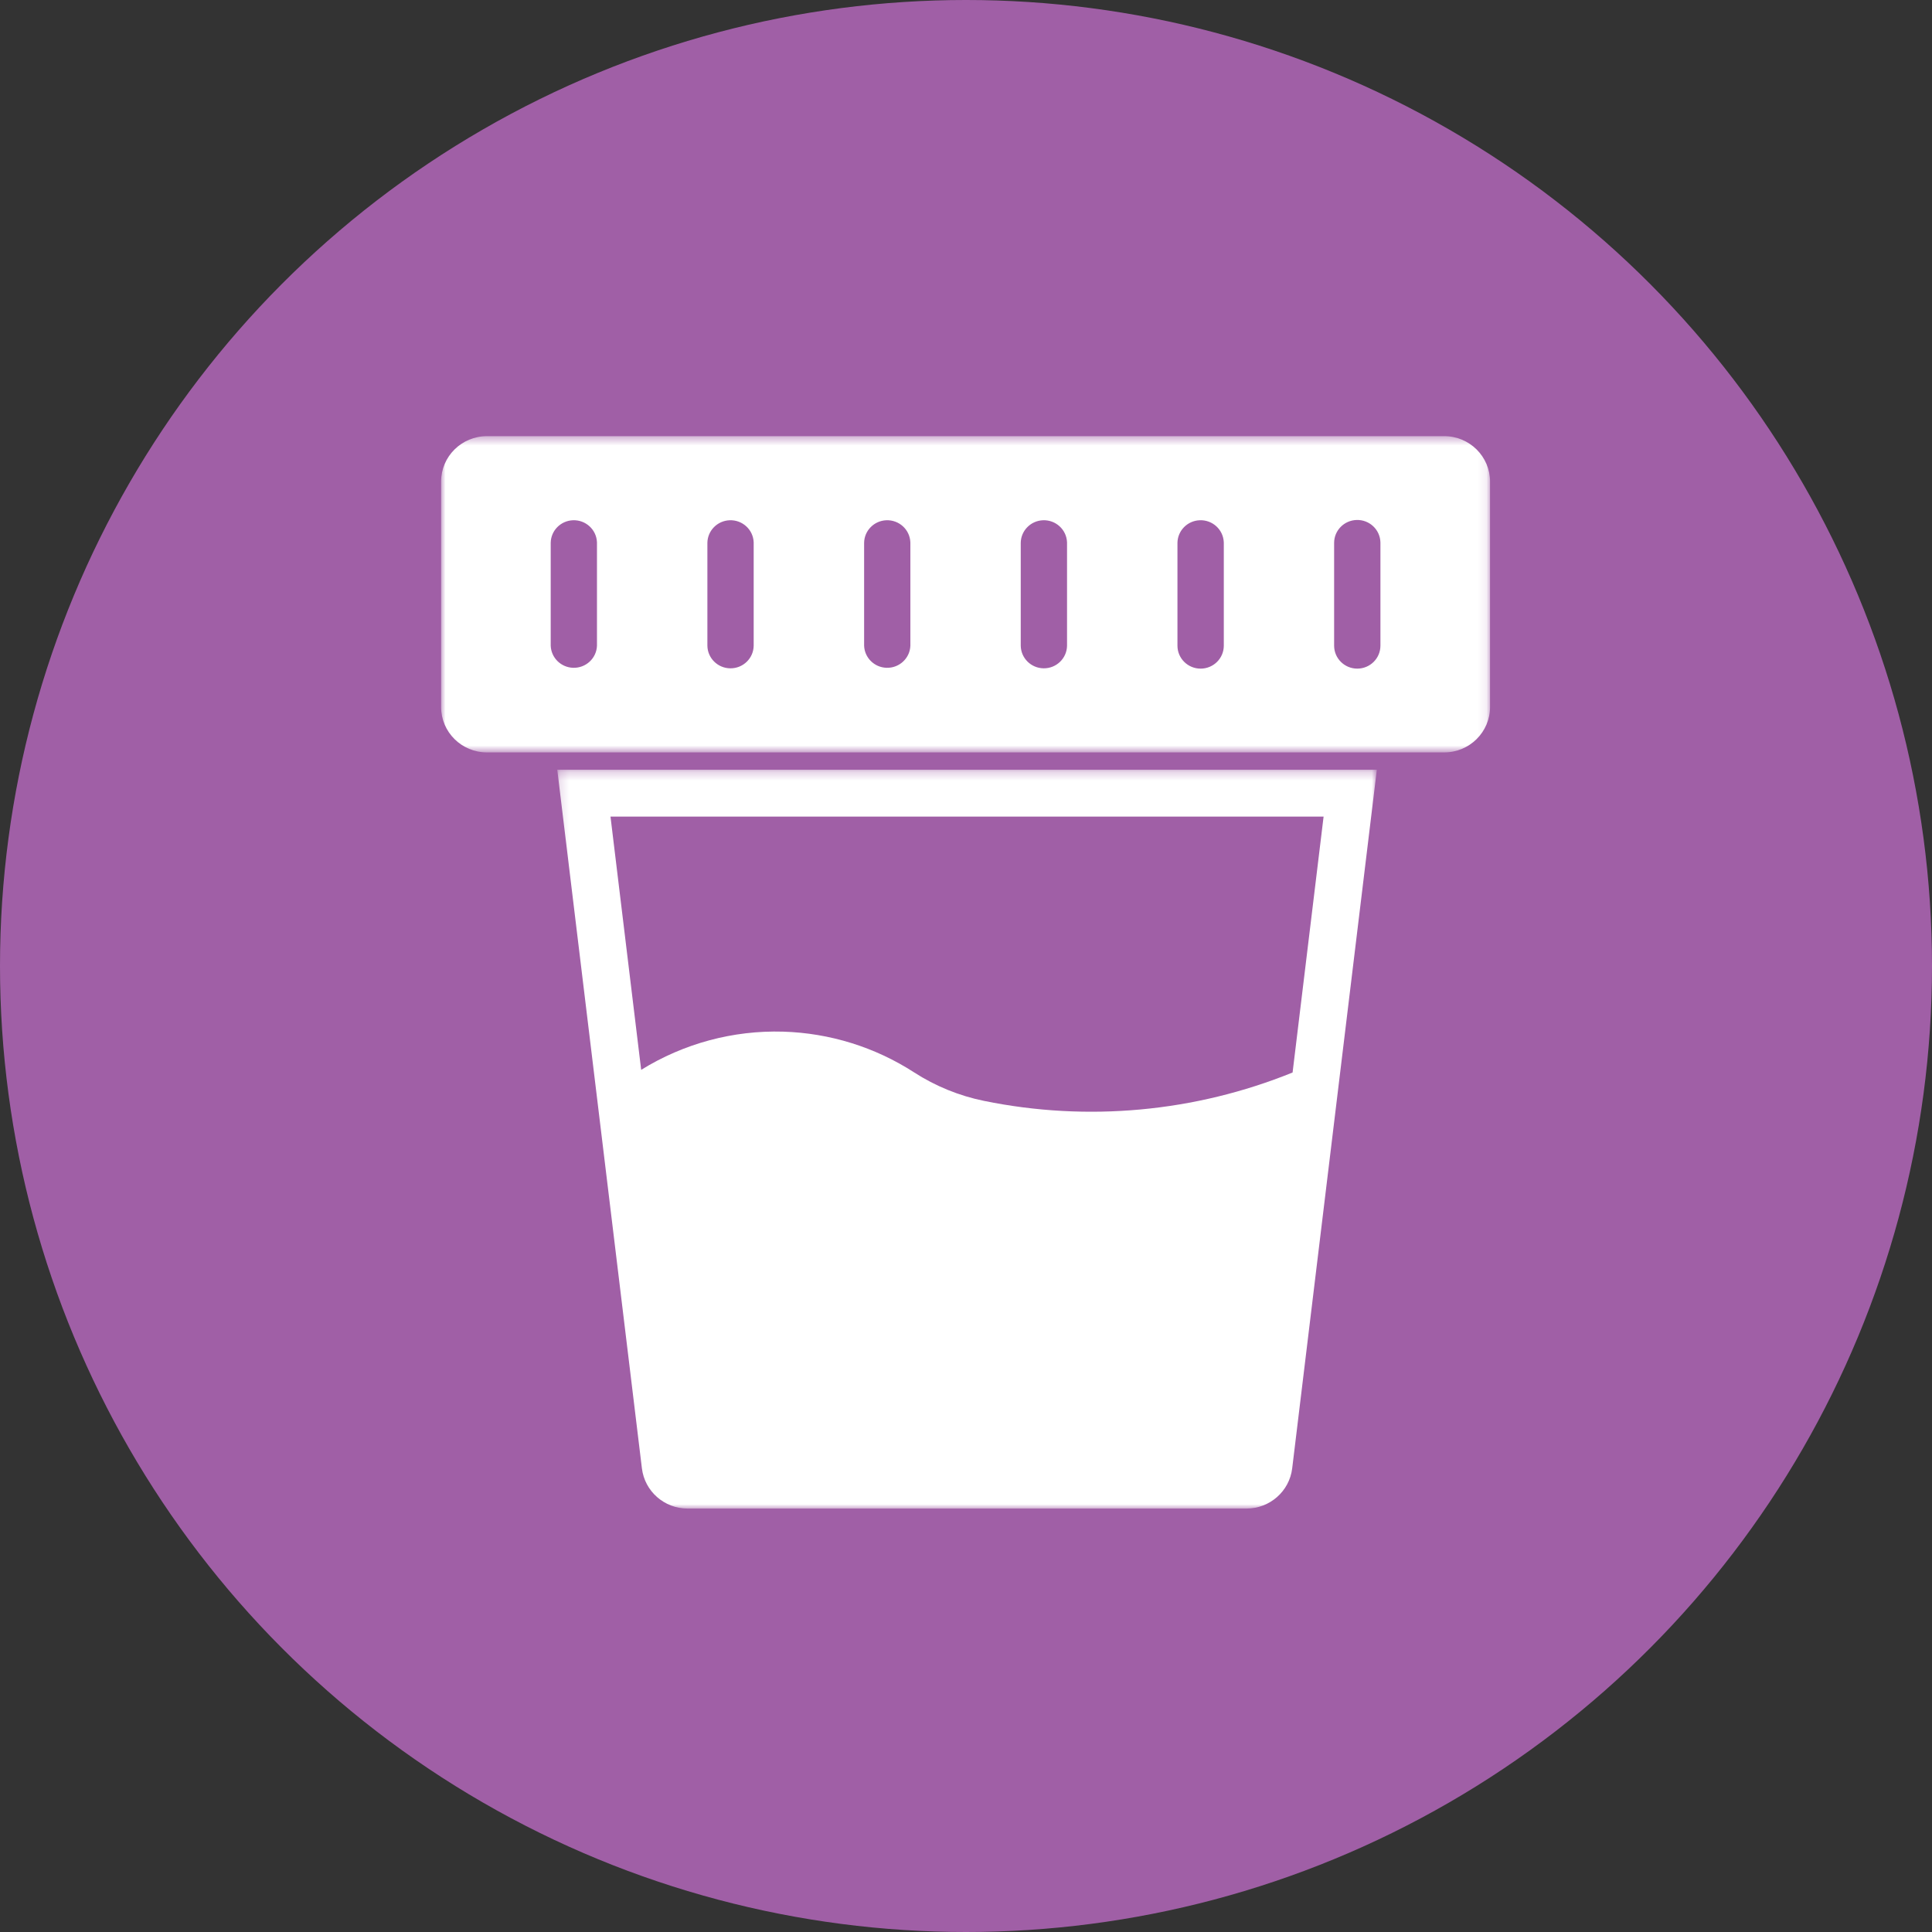 <?xml version="1.0" encoding="UTF-8"?>
<svg width="219px" height="219px" viewBox="0 0 219 219" version="1.1" xmlns="http://www.w3.org/2000/svg" xmlns:xlink="http://www.w3.org/1999/xlink">
    <rect x="0" y="0" width="219" height="219" fill="#333333" stroke="none"/>
    <title>Group 16</title>
    <defs>
        <polygon id="path-1" points="0 0.44 118.903 0.44 118.903 36.288 0 36.288"></polygon>
        <polygon id="path-3" points="0.168 0.252 93.07 0.252 93.07 84 0.168 84"></polygon>
    </defs>
    <g id="Patient-PBD-ZSD-Layout-(DSK)" stroke="none" stroke-width="1" fill="none" fill-rule="evenodd">
        <g id="1.0-Understanding-PBD-ZSD" transform="translate(-143, -5376)">
            <g id="Group-16" transform="translate(143, 5376)">
                <circle id="Oval-Copy" fill="#A05FA6" cx="109.5" cy="109.5" r="109.5"></circle>
                <g id="Group-7" transform="translate(50, 49)">
                    <g id="Group-3">
                        <mask id="mask-2" fill="white">
                            <use xlink:href="#path-1"></use>
                        </mask>
                        <g id="Clip-2"></g>
                        <path d="M85.987,9.973 C87.435,9.911 88.659,11.025 88.72,12.46 C88.721,12.485 88.723,12.511 88.723,12.536 L88.723,24.19 C88.723,25.628 87.545,26.793 86.095,26.792 C84.645,26.792 83.469,25.626 83.469,24.19 L83.469,12.536 C83.488,11.157 84.593,10.028 85.987,9.973 L85.987,9.973 Z M68.225,9.973 C69.673,9.916 70.893,11.032 70.952,12.468 C70.952,12.49 70.953,12.514 70.953,12.536 L70.953,24.19 C70.935,25.625 69.745,26.775 68.296,26.756 C66.873,26.739 65.724,25.6 65.705,24.19 L65.705,12.536 C65.724,11.155 66.831,10.028 68.225,9.973 L68.225,9.973 Z M50.467,9.973 C51.915,9.916 53.135,11.032 53.192,12.468 C53.193,12.49 53.193,12.514 53.195,12.536 L53.195,24.19 C53.144,25.625 51.929,26.747 50.481,26.697 C49.104,26.649 47.999,25.554 47.951,24.19 L47.951,12.536 C47.968,11.157 49.073,10.028 50.467,9.973 L50.467,9.973 Z M32.705,9.973 C34.153,9.916 35.375,11.032 35.432,12.468 C35.432,12.49 35.433,12.514 35.433,12.536 L35.433,24.19 C35.415,25.625 34.227,26.775 32.777,26.757 C31.353,26.739 30.204,25.6 30.185,24.19 L30.185,12.536 C30.204,11.155 31.311,10.028 32.705,9.973 L32.705,9.973 Z M14.936,9.973 C16.384,9.912 17.607,11.027 17.668,12.462 C17.669,12.487 17.669,12.512 17.669,12.536 L17.669,24.19 C17.62,25.625 16.404,26.747 14.956,26.697 C13.579,26.649 12.473,25.554 12.425,24.19 L12.425,12.536 C12.443,11.157 13.545,10.032 14.936,9.973 L14.936,9.973 Z M103.776,9.942 C105.224,9.897 106.433,11.027 106.476,12.464 C106.477,12.487 106.477,12.514 106.477,12.538 L106.477,24.19 C106.477,25.628 105.301,26.792 103.851,26.791 C102.404,26.791 101.229,25.626 101.228,24.19 L101.228,12.538 C101.229,11.133 102.357,9.983 103.776,9.942 L103.776,9.942 Z M5.197,0.44 C2.328,0.44 -0,2.746 -0,5.591 L-0,5.592 L-0,31.138 C-0,33.982 2.327,36.288 5.196,36.288 L5.197,36.288 L113.7,36.288 C116.569,36.292 118.9,33.988 118.903,31.143 L118.903,31.138 L118.903,5.592 C118.903,2.747 116.576,0.441 113.707,0.44 L113.7,0.44 L5.197,0.44 Z" id="Fill-1" fill="#FFFFFF" mask="url(#mask-2)"></path>
                    </g>
                    <g id="Group-6" transform="translate(13, 38)">
                        <mask id="mask-4" fill="white">
                            <use xlink:href="#path-3"></use>
                        </mask>
                        <g id="Clip-5"></g>
                        <path d="M87.035,5.564 L83.52,34.573 C72.444,39.062 60.27,40.186 48.547,37.791 C45.725,37.216 43.034,36.119 40.619,34.56 C36.193,31.699 31.059,30.101 25.78,29.942 C20.097,29.773 14.499,31.286 9.68,34.272 L6.202,5.564 L87.035,5.564 Z M0.168,0.252 L9.763,79.444 C10.078,82.044 12.301,83.999 14.939,84.001 L78.298,84.001 C80.935,83.999 83.159,82.044 83.475,79.444 L93.07,0.252 L0.168,0.252 Z" id="Fill-4" fill="#FFFFFF" mask="url(#mask-4)"></path>
                    </g>
                </g>
            </g>
        </g>
    </g>
</svg>